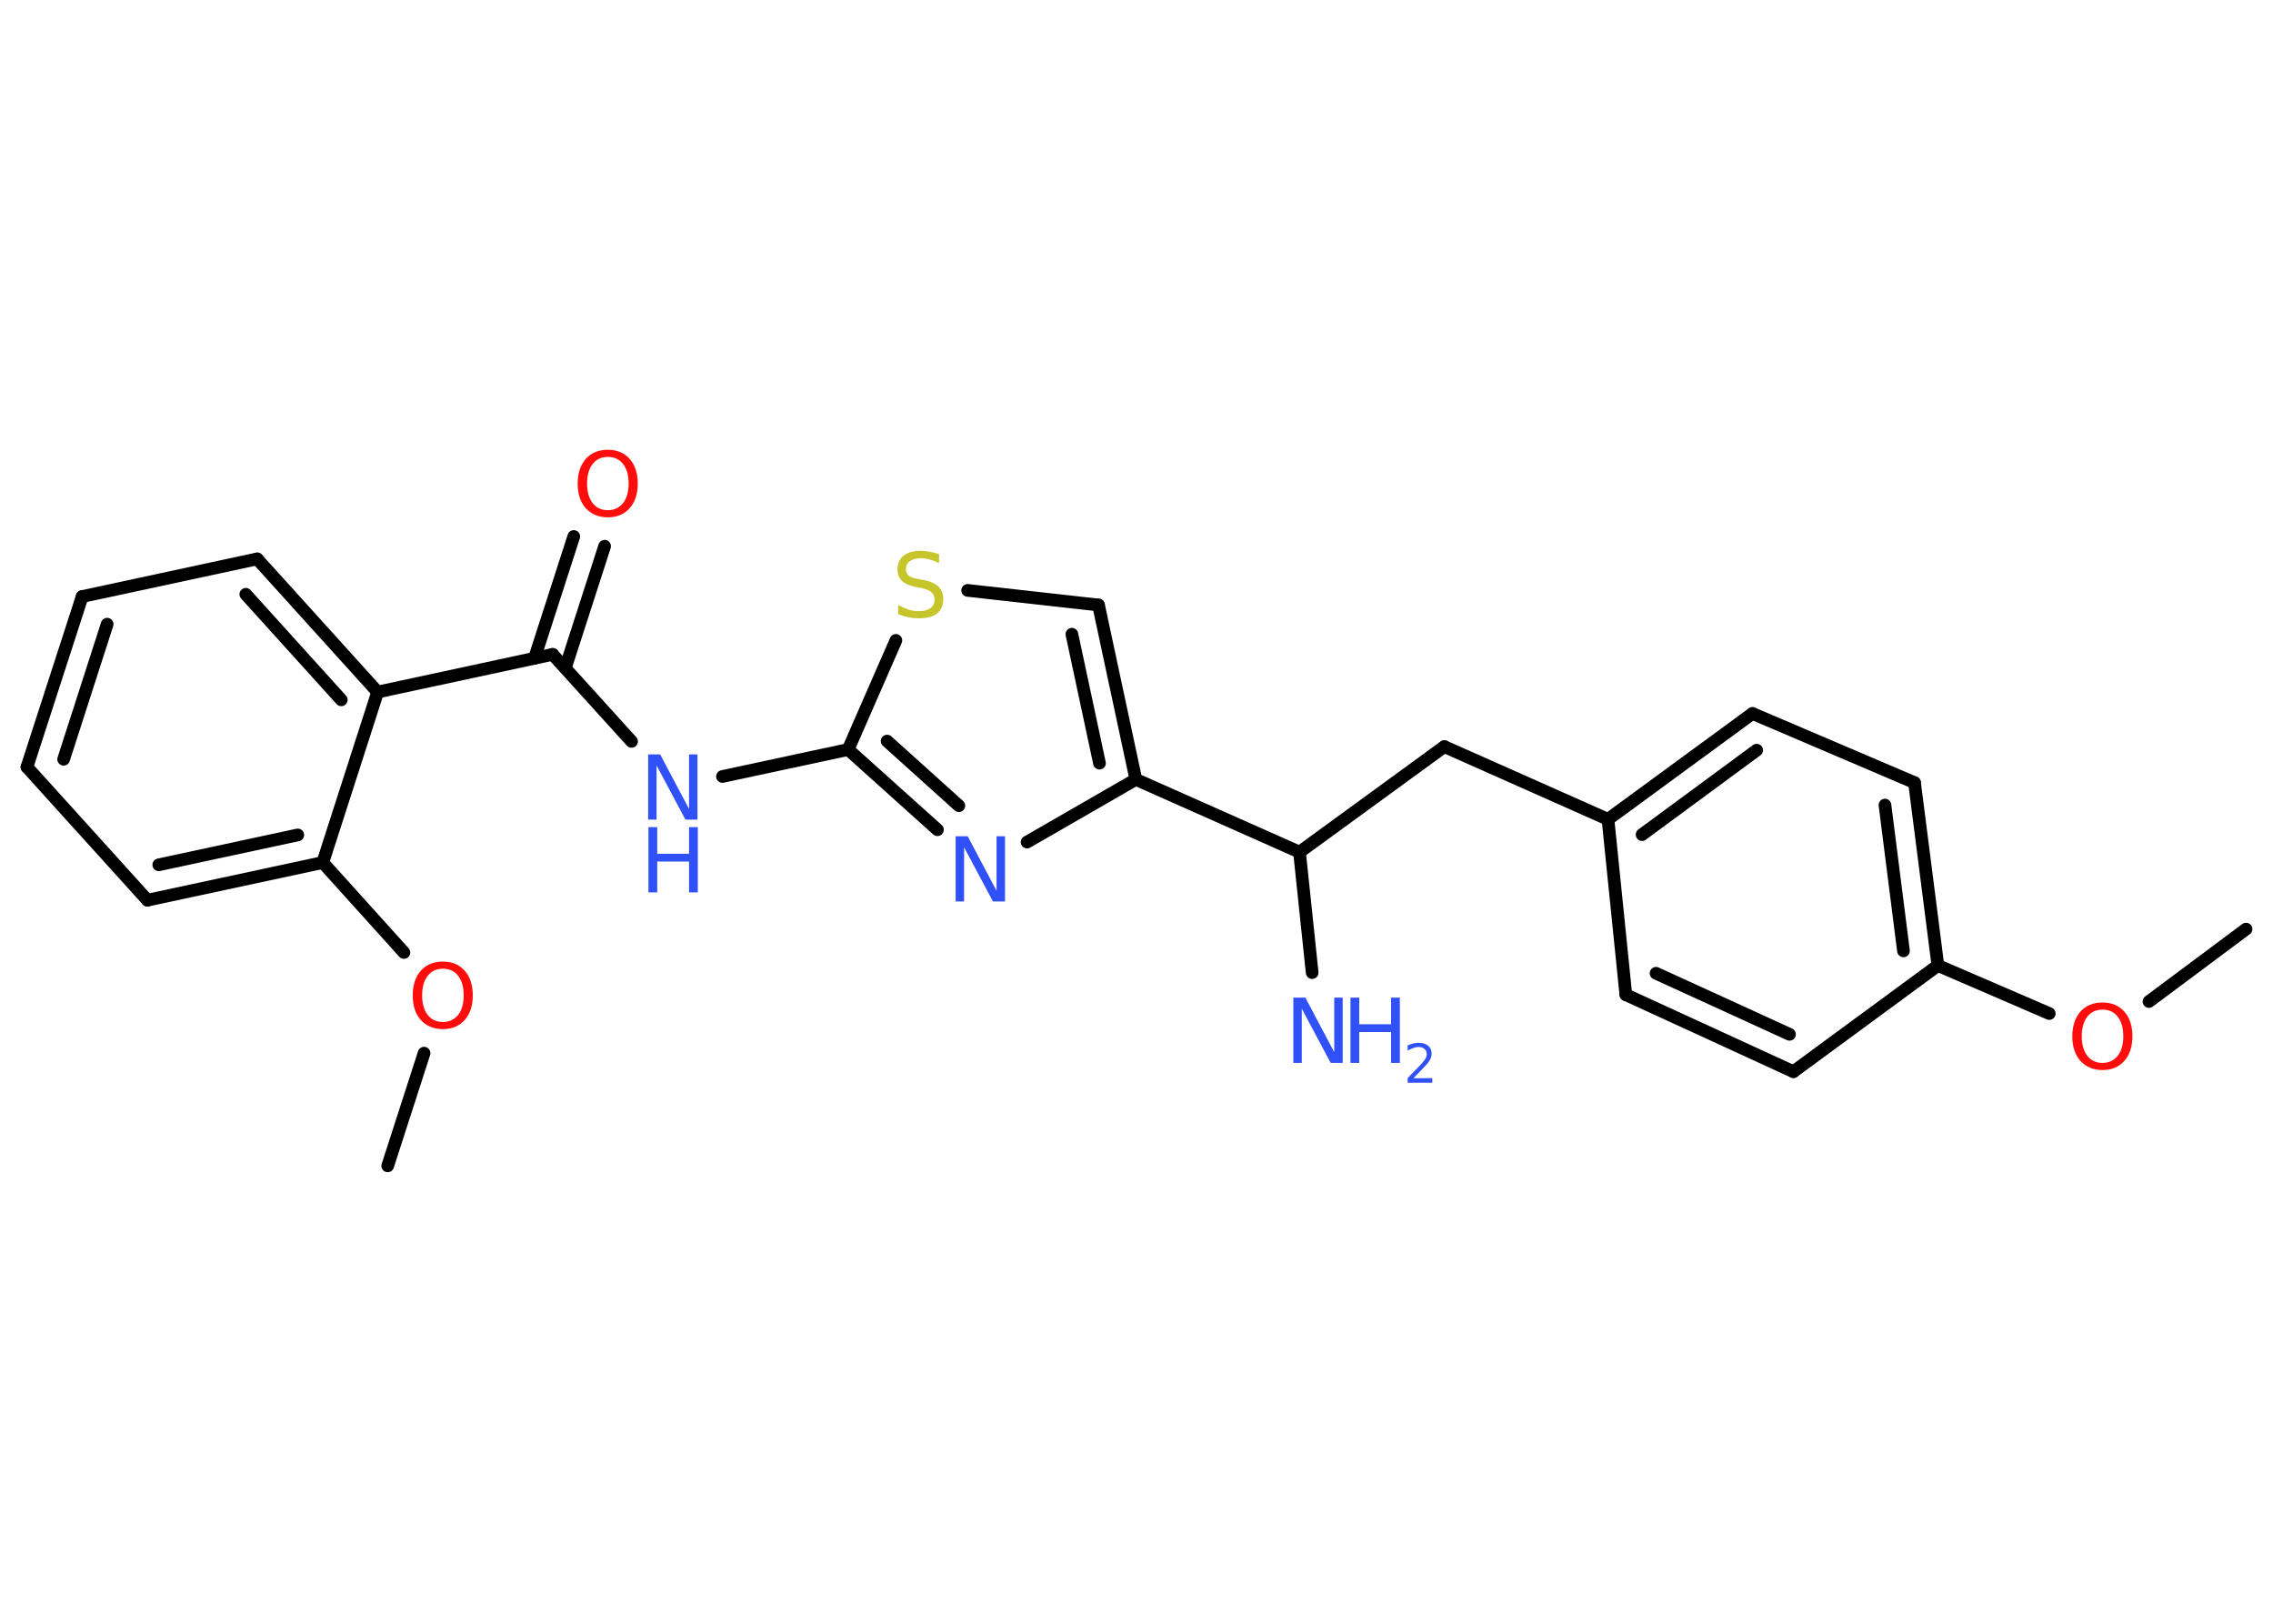 <?xml version='1.0' encoding='UTF-8'?>
<!DOCTYPE svg PUBLIC "-//W3C//DTD SVG 1.1//EN" "http://www.w3.org/Graphics/SVG/1.1/DTD/svg11.dtd">
<svg version='1.2' xmlns='http://www.w3.org/2000/svg' xmlns:xlink='http://www.w3.org/1999/xlink' width='70.0mm' height='50.0mm' viewBox='0 0 70.0 50.0'>
  <desc>Generated by the Chemistry Development Kit (http://github.com/cdk)</desc>
  <g stroke-linecap='round' stroke-linejoin='round' stroke='#000000' stroke-width='.39' fill='#3050F8'>
    <rect x='.0' y='.0' width='70.0' height='50.0' fill='#FFFFFF' stroke='none'/>
    <g id='mol1' class='mol'>
      <line id='mol1bnd1' class='bond' x1='69.17' y1='28.61' x2='66.18' y2='30.84'/>
      <line id='mol1bnd2' class='bond' x1='63.11' y1='31.21' x2='59.68' y2='29.73'/>
      <g id='mol1bnd3' class='bond'>
        <line x1='59.68' y1='29.73' x2='58.96' y2='24.1'/>
        <line x1='58.62' y1='29.28' x2='58.05' y2='24.79'/>
      </g>
      <line id='mol1bnd4' class='bond' x1='58.96' y1='24.1' x2='53.97' y2='21.97'/>
      <g id='mol1bnd5' class='bond'>
        <line x1='53.97' y1='21.97' x2='49.52' y2='25.23'/>
        <line x1='54.1' y1='23.1' x2='50.57' y2='25.7'/>
      </g>
      <line id='mol1bnd6' class='bond' x1='49.52' y1='25.23' x2='44.48' y2='22.99'/>
      <line id='mol1bnd7' class='bond' x1='44.48' y1='22.99' x2='40.02' y2='26.24'/>
      <line id='mol1bnd8' class='bond' x1='40.02' y1='26.24' x2='40.41' y2='29.95'/>
      <line id='mol1bnd9' class='bond' x1='40.02' y1='26.24' x2='34.98' y2='24.0'/>
      <g id='mol1bnd10' class='bond'>
        <line x1='34.98' y1='24.0' x2='33.83' y2='18.63'/>
        <line x1='33.86' y1='23.5' x2='33.01' y2='19.53'/>
      </g>
      <line id='mol1bnd11' class='bond' x1='33.83' y1='18.63' x2='29.8' y2='18.18'/>
      <line id='mol1bnd12' class='bond' x1='27.59' y1='19.72' x2='26.12' y2='23.08'/>
      <line id='mol1bnd13' class='bond' x1='26.12' y1='23.08' x2='22.25' y2='23.91'/>
      <line id='mol1bnd14' class='bond' x1='19.45' y1='22.83' x2='17.02' y2='20.15'/>
      <g id='mol1bnd15' class='bond'>
        <line x1='16.46' y1='20.27' x2='17.67' y2='16.52'/>
        <line x1='17.41' y1='20.57' x2='18.62' y2='16.82'/>
      </g>
      <line id='mol1bnd16' class='bond' x1='17.02' y1='20.15' x2='11.63' y2='21.31'/>
      <g id='mol1bnd17' class='bond'>
        <line x1='11.63' y1='21.31' x2='7.92' y2='17.21'/>
        <line x1='10.51' y1='21.55' x2='7.57' y2='18.3'/>
      </g>
      <line id='mol1bnd18' class='bond' x1='7.92' y1='17.21' x2='2.53' y2='18.37'/>
      <g id='mol1bnd19' class='bond'>
        <line x1='2.53' y1='18.37' x2='.83' y2='23.62'/>
        <line x1='3.3' y1='19.22' x2='1.96' y2='23.38'/>
      </g>
      <line id='mol1bnd20' class='bond' x1='.83' y1='23.62' x2='4.54' y2='27.72'/>
      <g id='mol1bnd21' class='bond'>
        <line x1='4.54' y1='27.72' x2='9.94' y2='26.56'/>
        <line x1='4.89' y1='26.63' x2='9.17' y2='25.71'/>
      </g>
      <line id='mol1bnd22' class='bond' x1='11.63' y1='21.31' x2='9.94' y2='26.56'/>
      <line id='mol1bnd23' class='bond' x1='9.94' y1='26.56' x2='12.44' y2='29.33'/>
      <line id='mol1bnd24' class='bond' x1='13.06' y1='32.43' x2='11.94' y2='35.9'/>
      <g id='mol1bnd25' class='bond'>
        <line x1='26.12' y1='23.08' x2='28.87' y2='25.55'/>
        <line x1='27.32' y1='22.82' x2='29.53' y2='24.81'/>
      </g>
      <line id='mol1bnd26' class='bond' x1='34.98' y1='24.0' x2='31.63' y2='25.93'/>
      <line id='mol1bnd27' class='bond' x1='49.52' y1='25.23' x2='50.07' y2='30.63'/>
      <g id='mol1bnd28' class='bond'>
        <line x1='50.07' y1='30.63' x2='55.23' y2='33.0'/>
        <line x1='51.0' y1='29.97' x2='55.11' y2='31.85'/>
      </g>
      <line id='mol1bnd29' class='bond' x1='59.68' y1='29.73' x2='55.23' y2='33.0'/>
      <path id='mol1atm2' class='atom' d='M64.75 31.09q-.3 .0 -.47 .22q-.17 .22 -.17 .6q.0 .38 .17 .6q.17 .22 .47 .22q.29 .0 .47 -.22q.17 -.22 .17 -.6q.0 -.38 -.17 -.6q-.17 -.22 -.47 -.22zM64.75 30.87q.42 .0 .67 .28q.25 .28 .25 .76q.0 .48 -.25 .76q-.25 .28 -.67 .28q-.42 .0 -.68 -.28q-.25 -.28 -.25 -.76q.0 -.47 .25 -.76q.25 -.28 .68 -.28z' stroke='none' fill='#FF0D0D'/>
      <g id='mol1atm9' class='atom'>
        <path d='M39.84 30.72h.36l.89 1.68v-1.68h.26v2.01h-.37l-.89 -1.67v1.67h-.26v-2.01z' stroke='none'/>
        <path d='M41.59 30.72h.27v.82h.98v-.82h.27v2.01h-.27v-.95h-.98v.95h-.27v-2.01z' stroke='none'/>
        <path d='M43.54 33.2h.57v.14h-.76v-.14q.09 -.1 .25 -.26q.16 -.16 .2 -.21q.08 -.09 .11 -.15q.03 -.06 .03 -.12q.0 -.1 -.07 -.16q-.07 -.06 -.18 -.06q-.08 .0 -.16 .03q-.08 .03 -.18 .08v-.16q.1 -.04 .18 -.06q.09 -.02 .15 -.02q.19 .0 .3 .09q.11 .09 .11 .25q.0 .07 -.03 .14q-.03 .07 -.1 .16q-.02 .02 -.13 .14q-.11 .11 -.3 .31z' stroke='none'/>
      </g>
      <path id='mol1atm12' class='atom' d='M28.92 17.08v.26q-.15 -.07 -.29 -.11q-.14 -.04 -.27 -.04q-.22 .0 -.34 .09q-.12 .09 -.12 .24q.0 .13 .08 .2q.08 .07 .3 .11l.17 .03q.3 .06 .45 .2q.15 .15 .15 .39q.0 .29 -.19 .44q-.19 .15 -.57 .15q-.14 .0 -.3 -.03q-.16 -.03 -.33 -.1v-.28q.17 .09 .32 .14q.16 .05 .31 .05q.23 .0 .36 -.09q.13 -.09 .13 -.26q.0 -.15 -.09 -.23q-.09 -.08 -.3 -.13l-.17 -.03q-.3 -.06 -.44 -.19q-.14 -.13 -.14 -.36q.0 -.27 .19 -.42q.19 -.15 .52 -.15q.14 .0 .29 .03q.15 .03 .3 .08z' stroke='none' fill='#C6C62C'/>
      <g id='mol1atm14' class='atom'>
        <path d='M19.97 23.23h.36l.89 1.68v-1.68h.26v2.01h-.37l-.89 -1.67v1.67h-.26v-2.01z' stroke='none'/>
        <path d='M19.97 25.47h.27v.82h.98v-.82h.27v2.01h-.27v-.95h-.98v.95h-.27v-2.01z' stroke='none'/>
      </g>
      <path id='mol1atm16' class='atom' d='M18.72 14.07q-.3 .0 -.47 .22q-.17 .22 -.17 .6q.0 .38 .17 .6q.17 .22 .47 .22q.29 .0 .47 -.22q.17 -.22 .17 -.6q.0 -.38 -.17 -.6q-.17 -.22 -.47 -.22zM18.72 13.85q.42 .0 .67 .28q.25 .28 .25 .76q.0 .48 -.25 .76q-.25 .28 -.67 .28q-.42 .0 -.68 -.28q-.25 -.28 -.25 -.76q.0 -.47 .25 -.76q.25 -.28 .68 -.28z' stroke='none' fill='#FF0D0D'/>
      <path id='mol1atm23' class='atom' d='M13.64 29.83q-.3 .0 -.47 .22q-.17 .22 -.17 .6q.0 .38 .17 .6q.17 .22 .47 .22q.29 .0 .47 -.22q.17 -.22 .17 -.6q.0 -.38 -.17 -.6q-.17 -.22 -.47 -.22zM13.64 29.61q.42 .0 .67 .28q.25 .28 .25 .76q.0 .48 -.25 .76q-.25 .28 -.67 .28q-.42 .0 -.68 -.28q-.25 -.28 -.25 -.76q.0 -.47 .25 -.76q.25 -.28 .68 -.28z' stroke='none' fill='#FF0D0D'/>
      <path id='mol1atm25' class='atom' d='M29.44 25.75h.36l.89 1.68v-1.68h.26v2.01h-.37l-.89 -1.67v1.67h-.26v-2.01z' stroke='none'/>
    </g>
  </g>
</svg>
